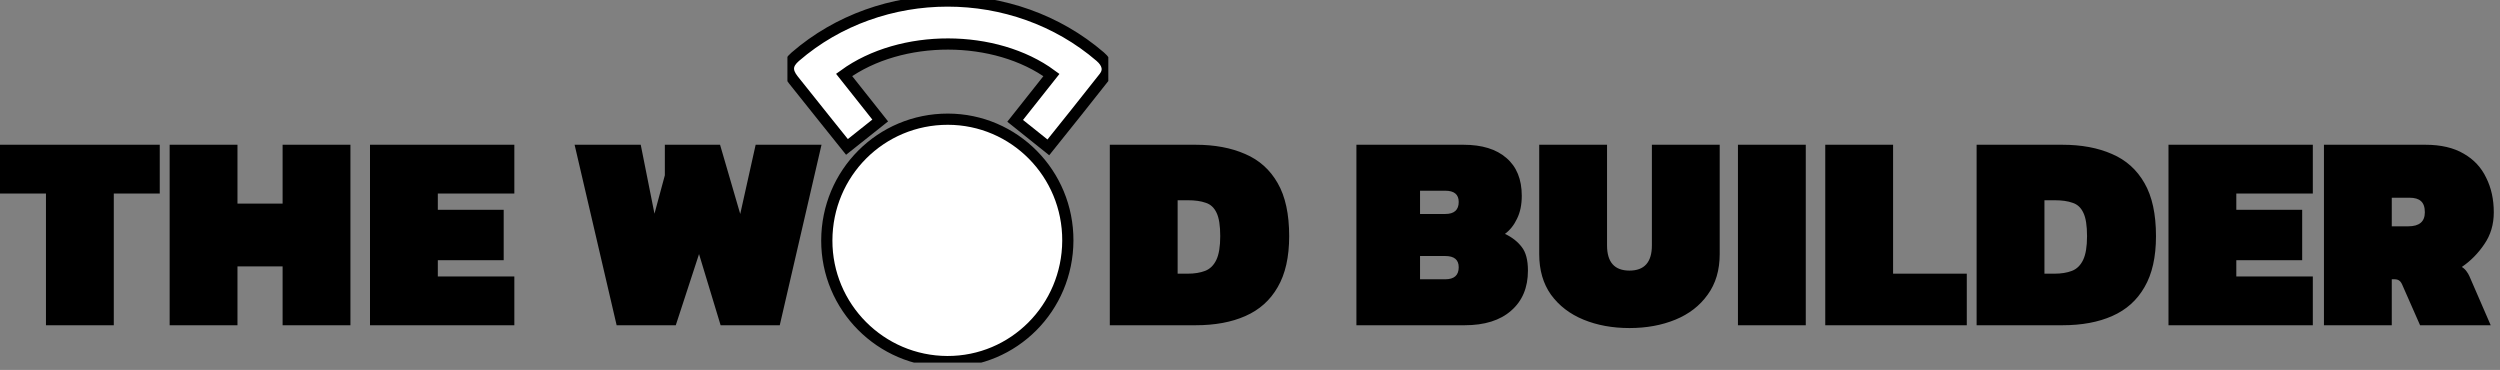 <svg width="223" height="33" viewBox="0 0 223 33" fill="none" xmlns="http://www.w3.org/2000/svg">
<rect x="0" y="0" width="223" height="33" fill="#808080" stroke="none"/>
<g clip-path="url(#clip0_56_925)">
<path d="M84.551 10.632C78.569 10.624 73.76 15.441 73.748 21.449C73.737 27.39 78.561 32.237 84.499 32.254C90.424 32.271 95.222 27.455 95.248 21.465C95.274 15.489 90.484 10.637 84.551 10.632ZM93.511 13.146C95.172 11.067 96.851 8.99 98.498 6.886C98.971 6.283 98.805 5.625 98.142 5.055C90.445 -1.562 78.602 -1.56 70.941 5.059C70.194 5.705 70.135 6.326 70.758 7.114C71.654 8.244 72.557 9.367 73.458 10.494C74.163 11.375 74.87 12.257 75.551 13.105C76.565 12.3 77.52 11.542 78.517 10.748C77.449 9.401 76.372 8.043 75.295 6.684C80.388 2.985 88.803 3.023 93.79 6.692C92.7 8.069 91.611 9.444 90.554 10.778C91.557 11.583 92.495 12.332 93.511 13.146Z" fill="white"/>
<path d="M84.551 10.632C90.482 10.639 95.275 15.491 95.251 21.465C95.226 27.455 90.428 32.271 84.501 32.254C78.562 32.237 73.739 27.39 73.751 21.449C73.762 15.439 78.571 10.624 84.551 10.632Z" fill="white" stroke="black" stroke-miterlimit="10"/>
<path d="M93.511 13.146C92.495 12.332 91.557 11.581 90.552 10.778C91.609 9.444 92.699 8.069 93.789 6.692C88.802 3.025 80.386 2.985 75.294 6.684C76.373 8.044 77.448 9.401 78.515 10.748C77.518 11.54 76.563 12.298 75.549 13.105C74.87 12.257 74.163 11.375 73.456 10.494C72.555 9.367 71.652 8.244 70.757 7.114C70.131 6.326 70.192 5.705 70.94 5.059C78.6 -1.562 90.443 -1.564 98.141 5.055C98.803 5.625 98.97 6.281 98.496 6.886C96.851 8.99 95.173 11.067 93.511 13.146Z" fill="white" stroke="black" stroke-miterlimit="10"/>
</g>
<path d="M4.1 29.012V17.262H0V12.912H14.25V17.262H10.15V29.012H4.1ZM15.133 29.012V12.912H21.183V18.162H25.208V12.912H31.258V29.012H25.208V23.762H21.183V29.012H15.133ZM33.004 29.012V12.912H45.879V17.262H39.054V18.712H44.929V23.212H39.054V24.662H45.879V29.012H33.004ZM55.004 29.012L51.254 12.912H57.154L58.379 19.062L59.304 15.637V12.912H64.229L66.029 19.087L67.404 12.912H73.279L69.554 29.012H64.279L62.354 22.662L60.279 29.012H55.004ZM98.995 29.012V12.912H106.645C108.345 12.912 109.82 13.187 111.07 13.737C112.32 14.271 113.287 15.137 113.97 16.337C114.653 17.52 114.995 19.096 114.995 21.062C114.995 22.929 114.653 24.445 113.97 25.612C113.303 26.779 112.345 27.637 111.095 28.187C109.862 28.737 108.378 29.012 106.645 29.012H98.995ZM105.045 24.412H105.945C106.545 24.412 107.062 24.329 107.495 24.162C107.928 23.995 108.262 23.671 108.495 23.187C108.728 22.704 108.845 21.995 108.845 21.062C108.845 20.129 108.737 19.437 108.52 18.987C108.303 18.52 107.978 18.221 107.545 18.087C107.128 17.937 106.595 17.862 105.945 17.862H105.045V24.412ZM120.992 29.012V12.912H130.542C132.192 12.912 133.467 13.304 134.367 14.087C135.284 14.87 135.742 15.995 135.742 17.462C135.742 18.262 135.601 18.945 135.317 19.512C135.051 20.079 134.692 20.529 134.242 20.862C134.876 21.162 135.376 21.554 135.742 22.037C136.109 22.504 136.292 23.204 136.292 24.137C136.292 25.654 135.792 26.846 134.792 27.712C133.809 28.579 132.426 29.012 130.642 29.012H120.992ZM126.667 19.087H128.917C129.717 19.087 130.117 18.729 130.117 18.012C130.117 17.346 129.717 17.012 128.917 17.012H126.667V19.087ZM126.667 24.912H128.917C129.717 24.912 130.117 24.554 130.117 23.837C130.117 23.171 129.717 22.837 128.917 22.837H126.667V24.912ZM145.348 29.262C143.831 29.262 142.465 29.012 141.248 28.512C140.031 28.012 139.065 27.27 138.348 26.287C137.648 25.304 137.298 24.096 137.298 22.662V12.912H143.348V21.887C143.348 23.387 144.015 24.137 145.348 24.137C146.681 24.137 147.348 23.387 147.348 21.887V12.912H153.398V22.662C153.398 24.096 153.04 25.304 152.323 26.287C151.623 27.27 150.665 28.012 149.448 28.512C148.231 29.012 146.865 29.262 145.348 29.262ZM155.025 29.012V12.912H161.075V29.012H155.025ZM162.813 29.012V12.912H168.863V24.412H175.438V29.012H162.813ZM176.314 29.012V12.912H183.964C185.664 12.912 187.139 13.187 188.389 13.737C189.639 14.271 190.606 15.137 191.289 16.337C191.973 17.52 192.314 19.096 192.314 21.062C192.314 22.929 191.973 24.445 191.289 25.612C190.623 26.779 189.664 27.637 188.414 28.187C187.181 28.737 185.698 29.012 183.964 29.012H176.314ZM182.364 24.412H183.264C183.864 24.412 184.381 24.329 184.814 24.162C185.248 23.995 185.581 23.671 185.814 23.187C186.048 22.704 186.164 21.995 186.164 21.062C186.164 20.129 186.056 19.437 185.839 18.987C185.623 18.52 185.298 18.221 184.864 18.087C184.448 17.937 183.914 17.862 183.264 17.862H182.364V24.412ZM193.429 29.012V12.912H206.304V17.262H199.479V18.712H205.354V23.212H199.479V24.662H206.304V29.012H193.429ZM207.296 29.012V12.912H216.346C217.729 12.912 218.871 13.179 219.771 13.712C220.671 14.229 221.338 14.945 221.771 15.862C222.221 16.762 222.446 17.787 222.446 18.937C222.446 20.02 222.163 20.971 221.596 21.787C221.046 22.604 220.379 23.279 219.596 23.812C219.779 23.929 219.921 24.062 220.021 24.212C220.121 24.346 220.204 24.487 220.271 24.637L222.171 29.012H215.871L214.296 25.437C214.213 25.237 214.121 25.104 214.021 25.037C213.921 24.954 213.779 24.912 213.596 24.912H213.346V29.012H207.296ZM213.346 20.187H214.821C215.804 20.187 216.296 19.77 216.296 18.937C216.296 18.471 216.179 18.137 215.946 17.937C215.729 17.737 215.388 17.637 214.921 17.637H213.346V20.187Z" fill="black"/>
<defs>
<clipPath id="clip0_56_925">
<rect width="28.624" height="32.346" fill="white" transform="translate(70.238)"/>
</clipPath>
</defs>
</svg>
